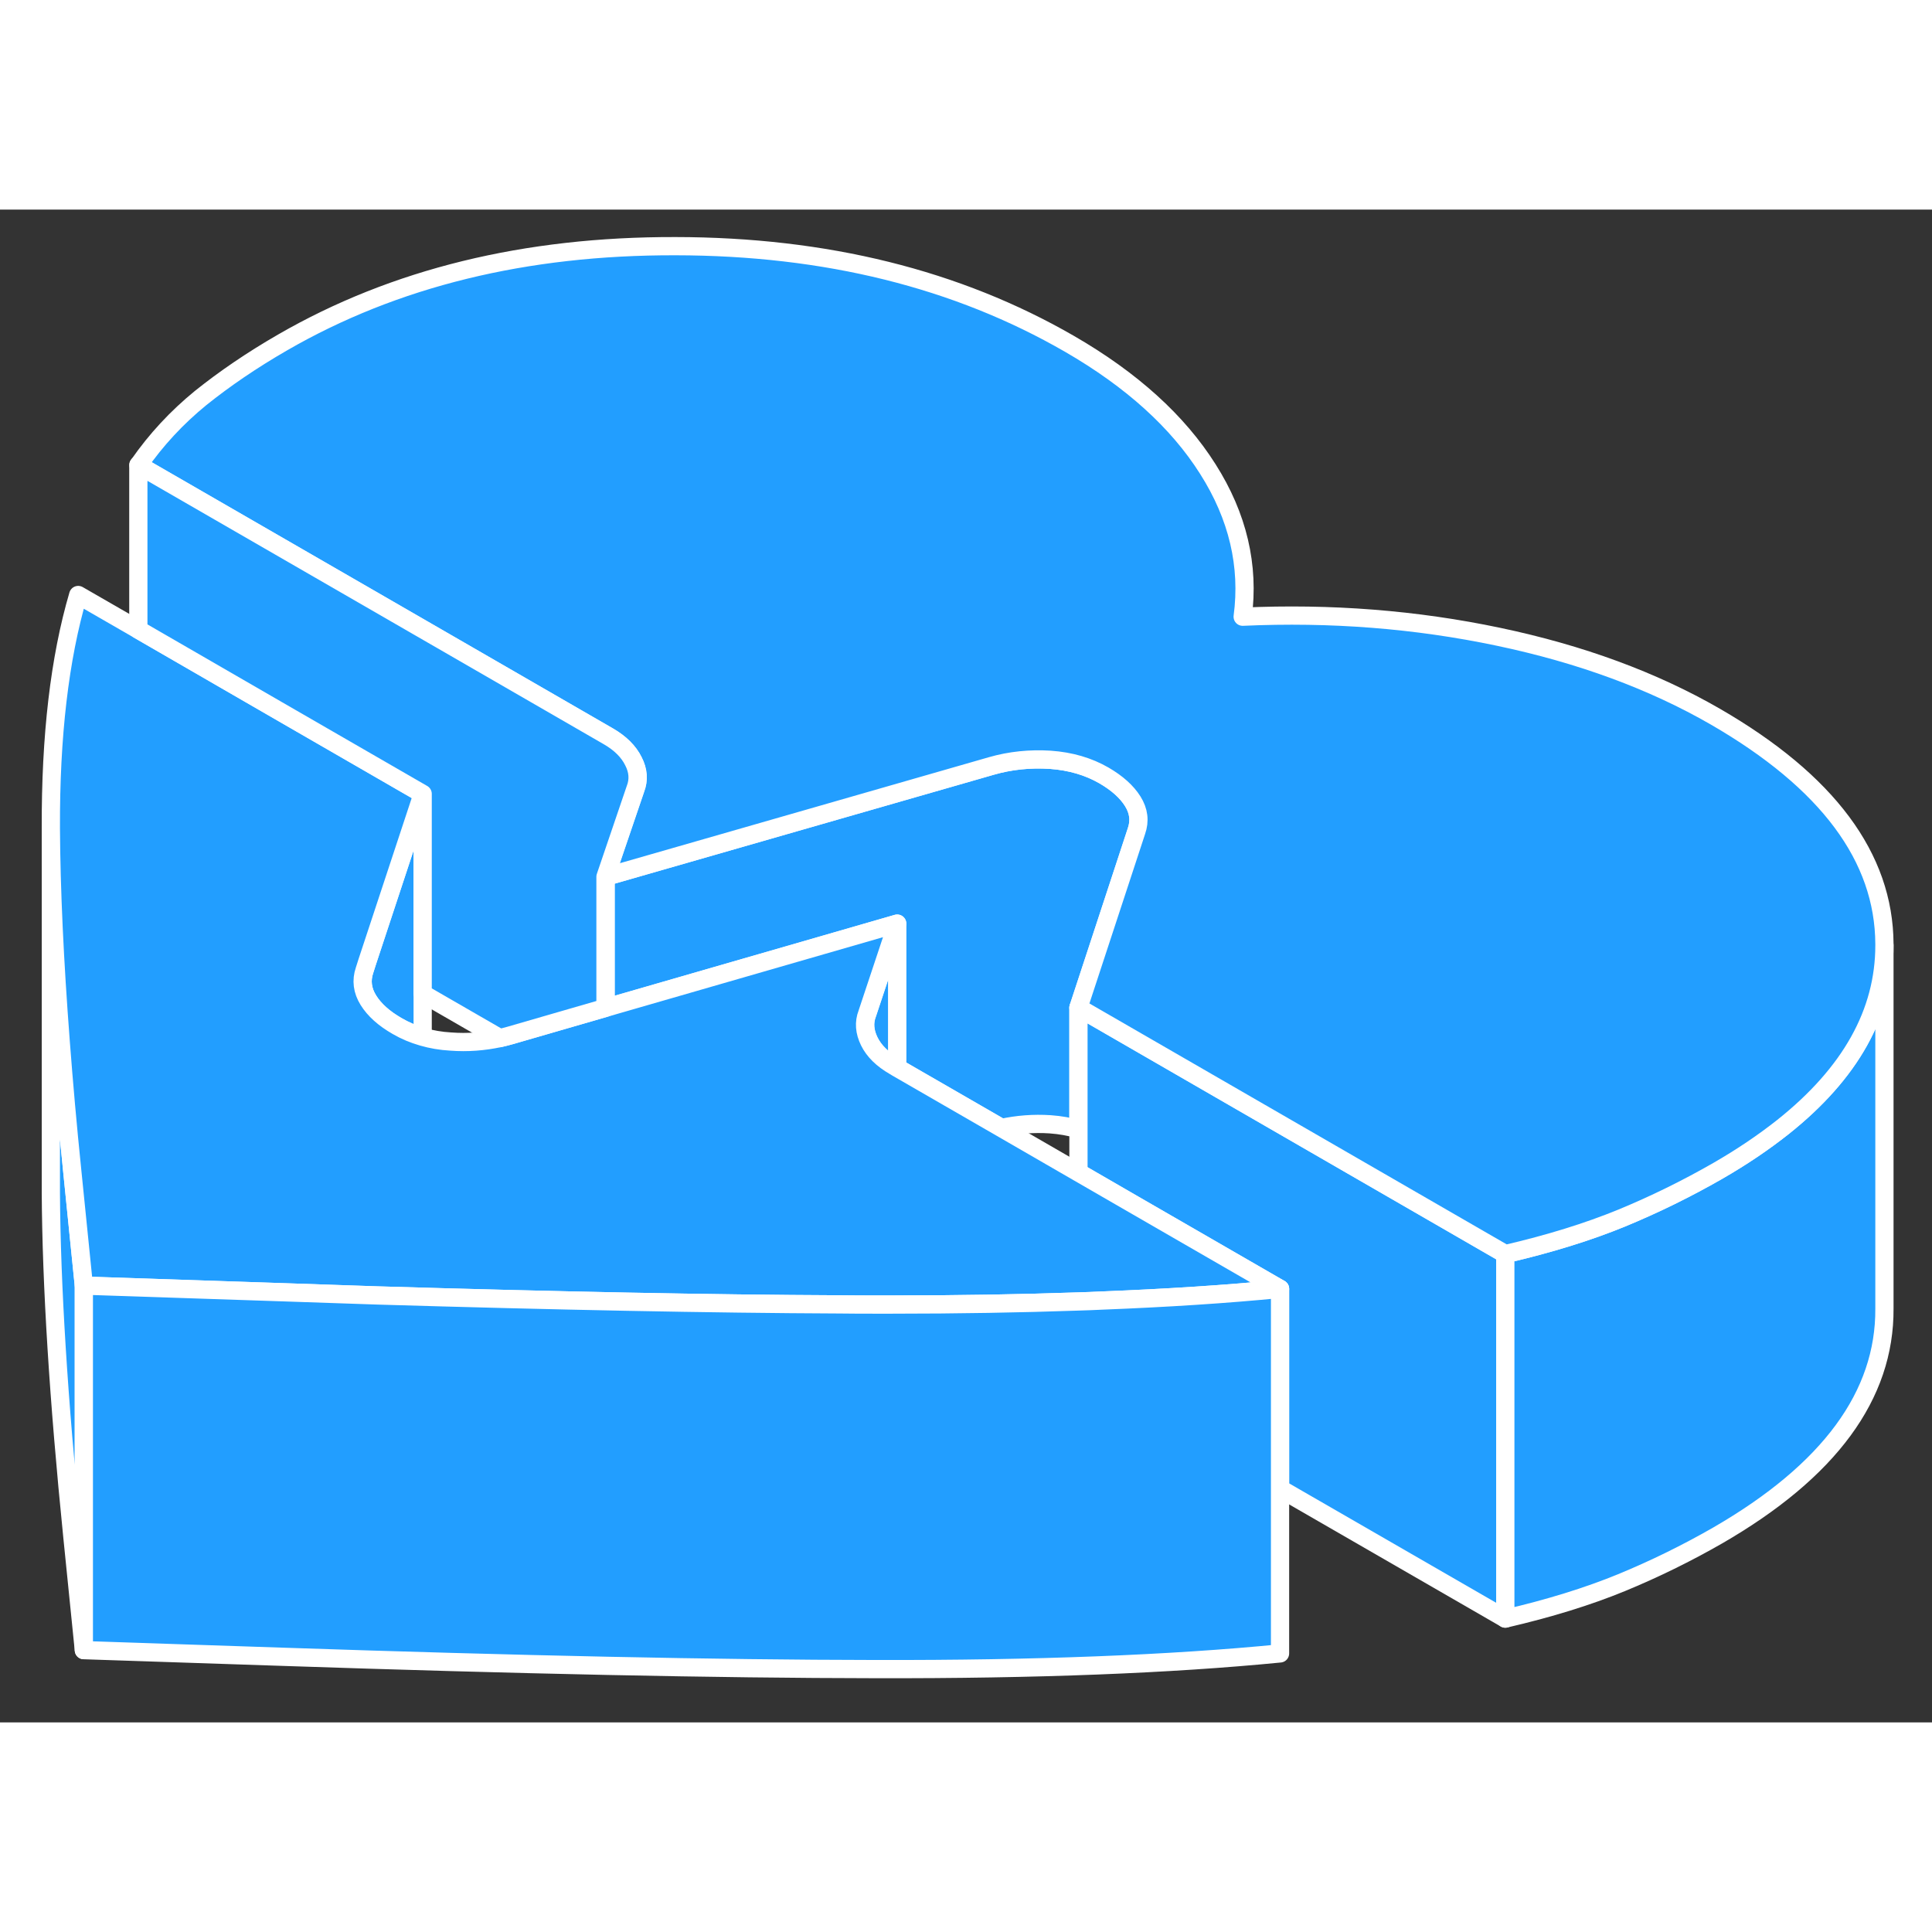 <svg width="48" height="48" viewBox="0 0 106 83" fill="#229EFF" xmlns="http://www.w3.org/2000/svg" stroke-width="1px" stroke-linecap="round" stroke-linejoin="round"><rect x="0" y="0" width="106" height="83" fill="#333333" stroke="none"/><path d="M47.59 44.105C47.4 44.595 47.44 45.105 47.7 45.635C47.96 46.165 48.42 46.615 49.08 46.995L49.23 47.085V39.175L47.59 44.105Z" stroke="white" stroke-linejoin="round"/><path d="M23.19 32.055V45.385C22.69 45.245 22.22 45.045 21.79 44.795C21.06 44.375 20.54 43.905 20.21 43.375C19.88 42.845 19.81 42.295 20 41.735L20.15 41.265L23.19 32.055Z" stroke="white" stroke-linejoin="round"/><path d="M62.35 34.105L59.17 43.785V50.455C58.68 50.315 58.17 50.225 57.62 50.185C56.71 50.125 55.82 50.195 54.95 50.385L49.23 47.085V39.175L33.23 43.795V36.605L54.39 30.525C55.43 30.225 56.51 30.115 57.62 30.185C58.74 30.265 59.72 30.555 60.57 31.045C61.29 31.465 61.82 31.935 62.15 32.465C62.48 32.995 62.55 33.535 62.35 34.105Z" stroke="white" stroke-linejoin="round"/><path d="M4.6 59.035V79.035L3.97 72.805C3.21 65.285 2.82 59.005 2.79 53.945V33.945C2.81 37.305 2.99 41.205 3.33 45.645C3.5 47.895 3.71 50.275 3.97 52.805L4.6 59.035Z" stroke="white" stroke-linejoin="round"/><path d="M82.59 57.305V77.305L70.23 70.175V59.215L62.19 54.575L59.17 52.825V43.785L82.59 57.305Z" stroke="white" stroke-linejoin="round"/><path d="M103.39 40.365V60.295C103.42 65.055 100.37 69.205 94.24 72.745C92.55 73.715 90.78 74.585 88.96 75.335C87.13 76.085 85.01 76.745 82.59 77.305V57.305C85.01 56.745 87.13 56.085 88.96 55.335C90.78 54.585 92.55 53.715 94.24 52.745C95.58 51.975 96.77 51.165 97.82 50.335C101.53 47.385 103.39 44.055 103.39 40.365Z" stroke="white" stroke-linejoin="round"/><path d="M70.23 59.215C67.3 59.505 64.04 59.715 60.45 59.855C60.02 59.876 59.59 59.895 59.16 59.906C55.99 60.016 52.58 60.075 48.92 60.075H48.06C47.42 60.075 46.78 60.075 46.12 60.066C38.97 60.035 30.5 59.865 20.71 59.575C18.98 59.516 17.2 59.456 15.39 59.395L4.6 59.035L3.97 52.806C3.71 50.276 3.5 47.895 3.33 45.645C2.99 41.206 2.81 37.306 2.79 33.946C2.77 28.886 3.27 24.616 4.29 21.145L7.59 23.046L15.22 27.456L23.19 32.056L20.15 41.266L20 41.736C19.81 42.295 19.88 42.846 20.21 43.376C20.54 43.906 21.06 44.376 21.79 44.795C22.22 45.045 22.69 45.245 23.19 45.386C23.67 45.526 24.19 45.615 24.73 45.645C25.65 45.715 26.54 45.645 27.42 45.456C27.6 45.416 27.79 45.365 27.97 45.316L33.22 43.795L49.22 39.175L47.58 44.105C47.39 44.596 47.43 45.105 47.69 45.636C47.95 46.166 48.41 46.615 49.07 46.995L49.22 47.086L54.94 50.386L59.16 52.825L62.19 54.575L70.23 59.215Z" stroke="white" stroke-linejoin="round"/><path d="M103.39 40.295V40.365C103.39 44.056 101.53 47.386 97.82 50.336C96.77 51.166 95.579 51.975 94.24 52.745C92.549 53.715 90.78 54.586 88.96 55.336C87.13 56.086 85.01 56.745 82.59 57.306L59.17 43.785L62.35 34.105C62.55 33.535 62.48 32.995 62.15 32.465C61.819 31.936 61.29 31.465 60.57 31.046C59.72 30.555 58.739 30.265 57.62 30.186C56.51 30.116 55.429 30.226 54.389 30.526L33.23 36.605L34.87 31.785C35.059 31.296 35.029 30.785 34.76 30.265C34.499 29.735 34.039 29.276 33.38 28.896L24.27 23.636L7.6 14.015C8.57 12.616 9.71 11.396 11.009 10.336C12.319 9.286 13.809 8.266 15.509 7.286C21.64 3.746 28.82 1.986 37.06 2.006C45.31 2.016 52.51 3.806 58.68 7.366C62.09 9.336 64.62 11.626 66.269 14.236C67.919 16.835 68.55 19.546 68.18 22.336C73.01 22.116 77.69 22.485 82.21 23.436C86.73 24.386 90.689 25.846 94.109 27.816C100.269 31.375 103.37 35.535 103.39 40.295Z" stroke="white" stroke-linejoin="round"/><path d="M70.23 59.216V79.216C64.22 79.806 56.83 80.096 48.06 80.076C39.3 80.066 28.41 79.836 15.389 79.396L4.6 79.036V59.036L15.389 59.396C17.2 59.456 18.98 59.516 20.71 59.576C30.5 59.866 38.969 60.036 46.12 60.066C46.779 60.076 47.42 60.076 48.06 60.076H48.92C52.58 60.076 55.989 60.016 59.16 59.906C59.59 59.896 60.02 59.876 60.45 59.856C64.04 59.716 67.3 59.506 70.23 59.216Z" stroke="white" stroke-linejoin="round"/><path d="M34.86 31.786L33.22 36.606V43.796L27.97 45.316C27.79 45.366 27.6 45.416 27.42 45.456L23.19 43.016V32.056L15.22 27.456L7.59 23.046V14.016L24.26 23.636L33.37 28.896C34.03 29.276 34.49 29.736 34.75 30.266C35.02 30.786 35.05 31.296 34.86 31.786Z" stroke="white" stroke-linejoin="round"/></svg>